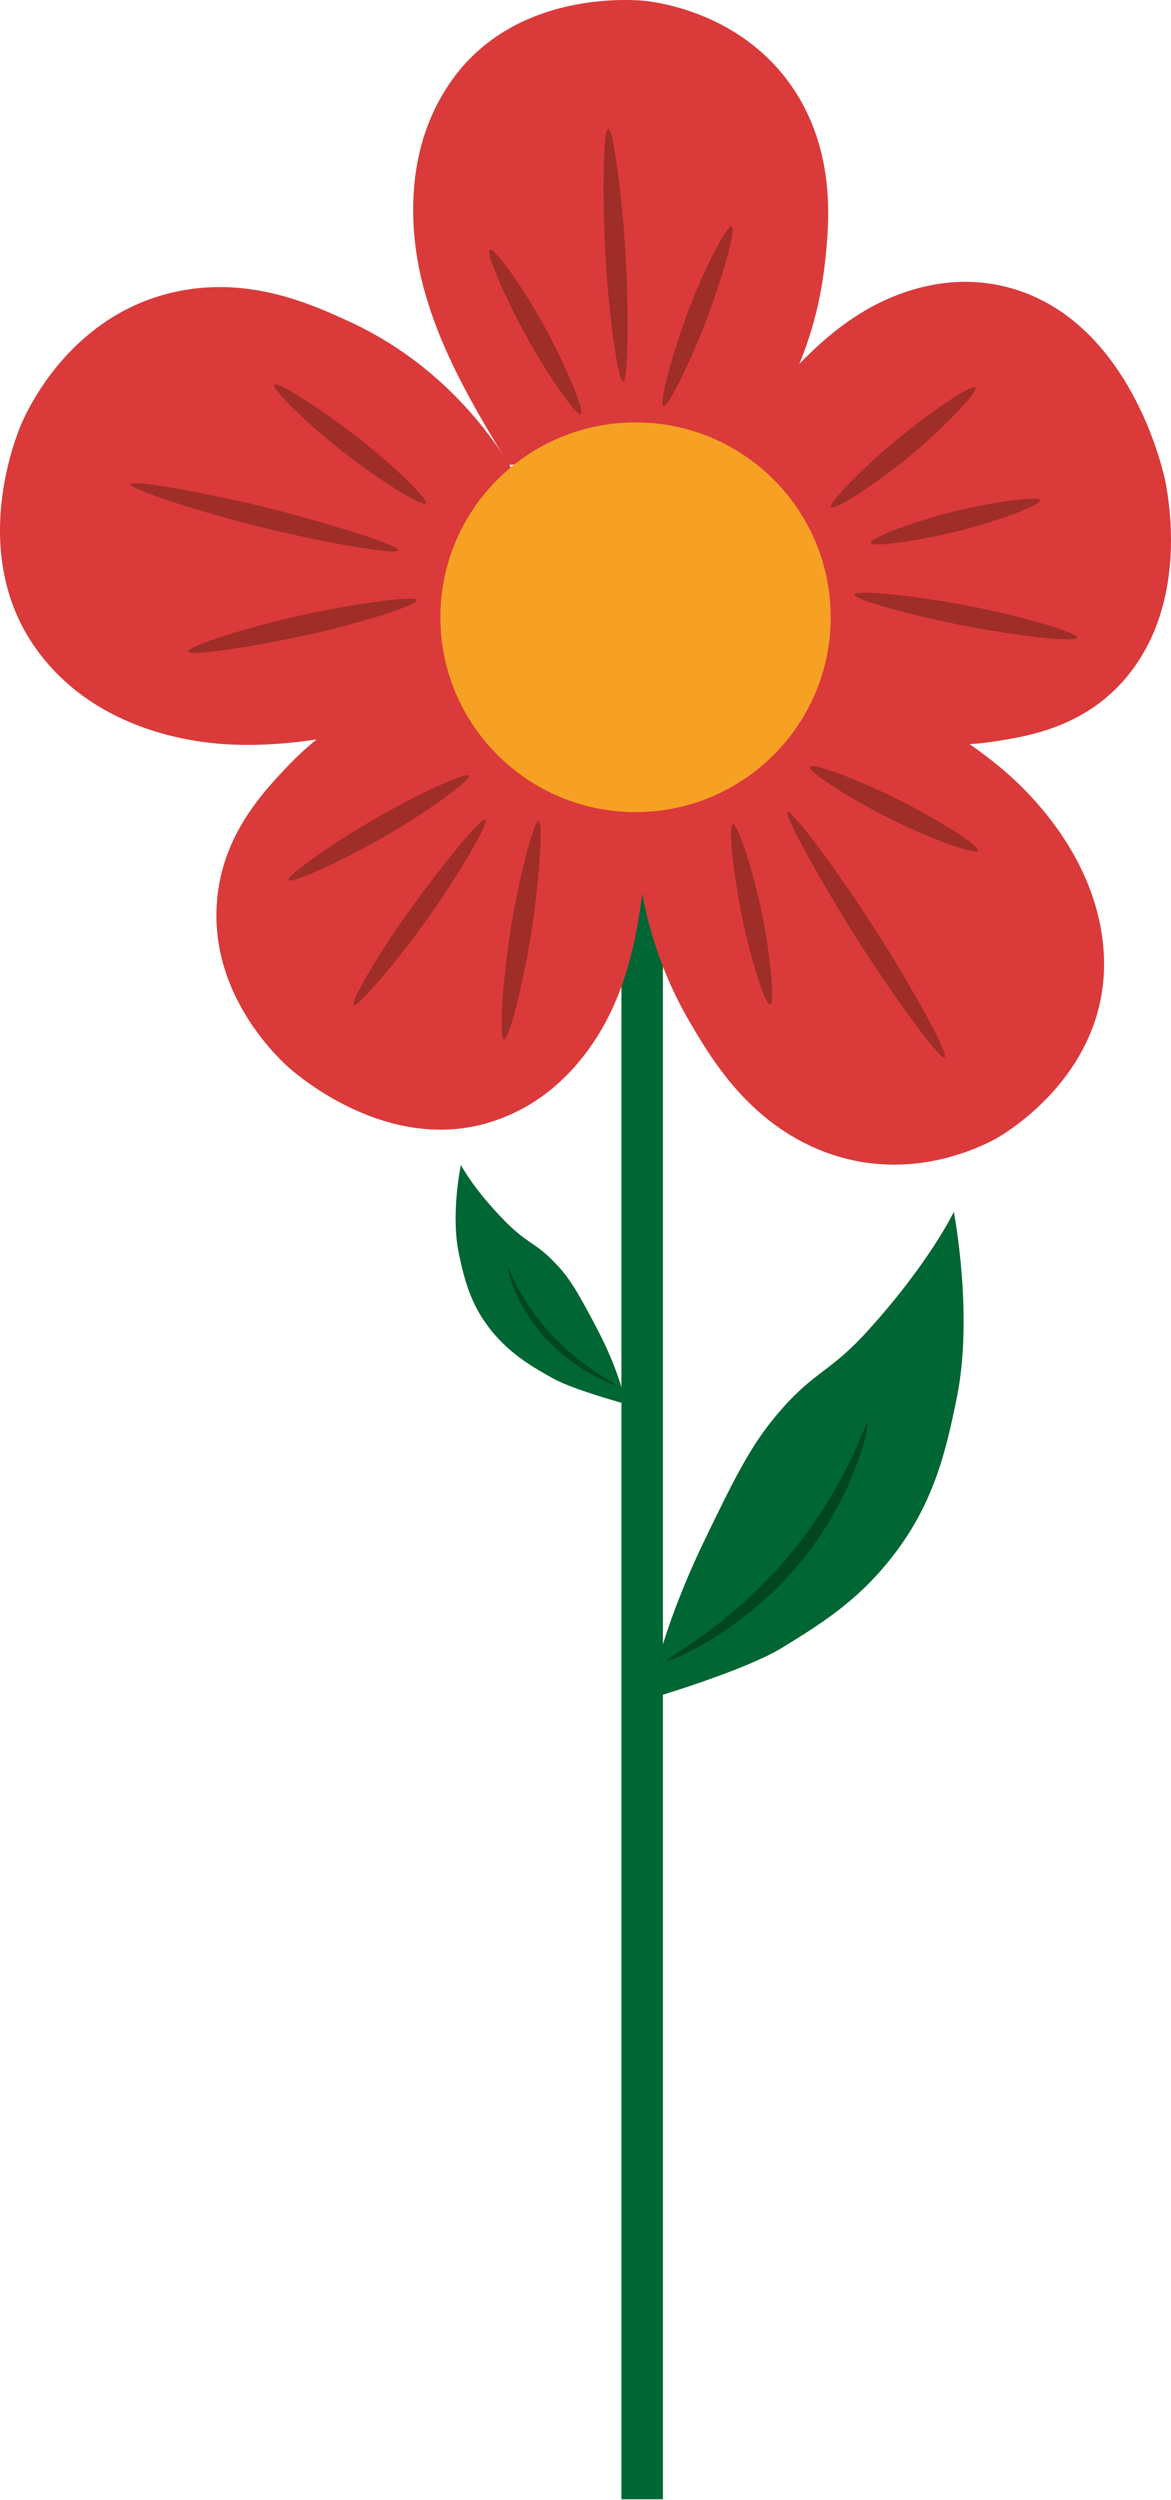<?xml version="1.0" encoding="UTF-8" standalone="no"?>
<svg viewBox="0 0 67 143" fill="none" xmlns="http://www.w3.org/2000/svg">
<path d="M37.929 50.36H35.555V142.962H37.929V50.36Z" fill="#006633"/>
<path d="M29.111 26.584C27.05 23.199 24.962 19.709 24.049 15.699C23.528 13.329 23.084 8.928 25.51 5.1C29.189 -0.759 36.546 0.022 36.912 0.048C38.242 0.204 43.095 1.064 45.782 5.699C47.843 9.293 47.426 13.069 47.165 15.334C46.669 19.397 45.025 23.225 42.364 26.35" fill="#DA3A3A"/>
<path d="M35.659 21.819C35.372 21.871 34.824 18.043 34.642 14.579C34.459 11.272 34.511 7.418 34.798 7.366C35.085 7.314 35.581 11.168 35.79 14.423C35.972 17.756 35.946 21.766 35.659 21.819Z" fill="#9F2D28"/>
<path d="M37.955 23.225C37.694 23.095 38.477 20.152 39.416 17.704C40.303 15.36 41.608 12.808 41.869 12.964C42.13 13.121 41.295 16.011 40.408 18.329C39.52 20.647 38.216 23.355 37.955 23.225Z" fill="#9F2D28"/>
<path d="M28.015 14.293C28.224 14.058 29.867 16.35 31.12 18.616C32.294 20.751 33.442 23.459 33.233 23.668C33.024 23.876 31.407 21.558 30.233 19.449C29.059 17.34 27.78 14.527 28.015 14.293Z" fill="#9F2D28"/>
<path d="M41.425 26.194C43.669 23.121 45.965 19.996 49.121 17.991C50.974 16.819 54.626 15.204 58.696 16.767C64.906 19.162 66.602 27.157 66.68 27.548C66.967 29.032 67.802 34.397 64.697 38.433C62.297 41.558 58.905 42.105 56.87 42.417C51.861 43.198 47.687 41.219 45.86 40.204" fill="#DA3A3A"/>
<path d="M49.826 31.063C49.721 30.803 52.226 29.839 54.548 29.266C56.766 28.72 59.401 28.355 59.505 28.615C59.609 28.876 57.079 29.813 54.887 30.36C52.696 30.907 49.93 31.324 49.826 31.063Z" fill="#9F2D28"/>
<path d="M48.887 34.006C48.965 33.719 52.513 34.084 55.566 34.683C58.462 35.256 61.723 36.193 61.618 36.48C61.514 36.766 57.992 36.349 55.096 35.777C52.2 35.204 48.782 34.292 48.887 34.006Z" fill="#9F2D28"/>
<path d="M55.8 22.157C56.061 22.313 54.105 24.371 52.148 26.011C50.269 27.574 47.817 29.188 47.556 29.032C47.295 28.876 49.278 26.845 51.156 25.282C53.035 23.72 55.539 21.975 55.8 22.157Z" fill="#9F2D28"/>
<path d="M47.034 38.146C50.765 39.813 54.6 41.532 57.809 44.396C59.688 46.089 62.74 49.578 63.132 54.214C63.732 61.323 57.314 64.943 57.001 65.125C55.8 65.776 51.365 67.885 46.356 65.542C42.469 63.719 40.512 60.255 39.312 58.198C37.225 54.5 36.207 50.308 36.416 46.063" fill="#DA3A3A"/>
<path d="M45.051 46.453C45.26 46.245 47.947 49.839 50.087 53.198C52.148 56.401 54.287 60.281 54.052 60.49C53.818 60.698 51.183 57.052 49.148 53.901C47.113 50.672 44.843 46.636 45.051 46.453Z" fill="#9F2D28"/>
<path d="M41.947 47.157C42.234 47.131 43.121 49.917 43.617 52.365C44.086 54.709 44.347 57.443 44.06 57.469C43.773 57.495 42.912 54.709 42.443 52.365C41.973 50.021 41.634 47.183 41.947 47.157Z" fill="#9F2D28"/>
<path d="M55.957 48.641C55.905 48.953 53.244 47.99 50.948 46.844C48.756 45.75 46.278 44.188 46.33 43.875C46.382 43.563 49.043 44.578 51.209 45.646C53.374 46.714 56.009 48.328 55.957 48.641Z" fill="#9F2D28"/>
<path d="M37.12 46.271C36.912 49.969 36.703 53.745 35.242 57.235C34.381 59.292 32.32 62.755 28.302 64.109C22.171 66.193 16.718 61.245 16.431 60.985C15.44 60.073 12.022 56.558 12.413 51.584C12.7 47.73 15.127 45.23 16.562 43.719C20.136 40.021 24.441 38.902 26.397 38.537" fill="#DA3A3A"/>
<path d="M27.754 46.896C28.015 47.026 26.241 50.047 24.441 52.573C22.719 54.995 20.475 57.625 20.24 57.495C20.005 57.365 21.779 54.344 23.502 51.974C25.223 49.605 27.493 46.766 27.754 46.896Z" fill="#9F2D28"/>
<path d="M26.841 44.37C26.945 44.631 24.284 46.558 21.806 47.964C19.431 49.318 16.588 50.594 16.509 50.334C16.431 50.073 19.092 48.198 21.44 46.844C23.788 45.49 26.737 44.11 26.841 44.37Z" fill="#9F2D28"/>
<path d="M28.85 59.448C28.537 59.5 28.745 56.193 29.215 53.198C29.659 50.36 30.52 47 30.807 46.974C31.094 46.948 30.859 50.255 30.441 53.068C30.024 55.88 29.163 59.396 28.85 59.448Z" fill="#9F2D28"/>
<path d="M25.119 40.724C21.049 41.792 16.875 42.886 12.57 42.547C10.039 42.339 5.5 41.402 2.473 37.652C-2.145 31.949 1.09 24.553 1.247 24.188C1.847 22.834 4.326 18.043 9.83 16.741C14.109 15.725 17.736 17.366 19.901 18.355C25.276 20.803 28.145 24.918 29.293 26.845" fill="#DA3A3A"/>
<path d="M22.797 31.48C22.771 31.766 18.597 31.063 14.944 30.152C11.448 29.292 7.43 27.99 7.482 27.704C7.535 27.417 11.683 28.173 15.153 29.006C18.623 29.891 22.823 31.167 22.797 31.48Z" fill="#9F2D28"/>
<path d="M24.362 28.798C24.154 29.006 21.571 27.391 19.51 25.751C17.527 24.188 15.492 22.209 15.701 22.001C15.909 21.793 18.466 23.485 20.423 24.996C22.38 26.506 24.571 28.589 24.362 28.798Z" fill="#9F2D28"/>
<path d="M10.77 37.287C10.587 37.027 13.953 35.933 17.083 35.23C20.058 34.553 23.684 34.058 23.841 34.318C23.997 34.579 20.632 35.646 17.683 36.297C14.735 36.949 10.952 37.547 10.77 37.287Z" fill="#9F2D28"/>
<path d="M36.364 46.454C42.531 46.454 47.53 41.464 47.53 35.308C47.53 29.152 42.531 24.162 36.364 24.162C30.197 24.162 25.197 29.152 25.197 35.308C25.197 41.464 30.197 46.454 36.364 46.454Z" fill="#F6A124"/>
<path d="M37.146 97.182C37.146 97.182 37.642 93.64 40.329 88.067C42.077 84.448 42.99 82.625 44.53 80.828C46.669 78.328 47.452 78.588 49.774 75.984C53.244 72.13 54.574 69.318 54.574 69.318C54.574 69.318 55.722 75.255 54.731 80.021C54.131 82.937 53.452 86.062 50.922 89.213C48.991 91.635 46.93 92.911 44.817 94.213C42.651 95.567 37.146 97.182 37.146 97.182Z" fill="#006633"/>
<path d="M38.19 94.968C38.086 94.838 41.738 93.041 45.13 89.005C48.443 85.047 49.487 81.375 49.617 81.453C49.748 81.531 48.887 85.75 45.573 89.63C42.364 93.406 38.294 95.099 38.19 94.968Z" fill="#004620"/>
<path d="M35.79 80.307C35.79 80.307 35.529 78.562 34.068 75.828C33.129 74.057 32.633 73.146 31.798 72.286C30.65 71.062 30.233 71.193 28.954 69.917C27.076 68.016 26.371 66.635 26.371 66.635C26.371 66.635 25.745 69.552 26.293 71.896C26.606 73.328 26.997 74.865 28.354 76.401C29.398 77.573 30.52 78.224 31.641 78.849C32.816 79.5 35.79 80.307 35.79 80.307Z" fill="#006633"/>
<path d="M35.242 79.213C35.294 79.161 33.337 78.276 31.511 76.297C29.685 74.318 29.163 72.547 29.085 72.573C29.006 72.599 29.476 74.682 31.25 76.583C32.998 78.458 35.19 79.292 35.242 79.213Z" fill="#004620"/>
</svg>
